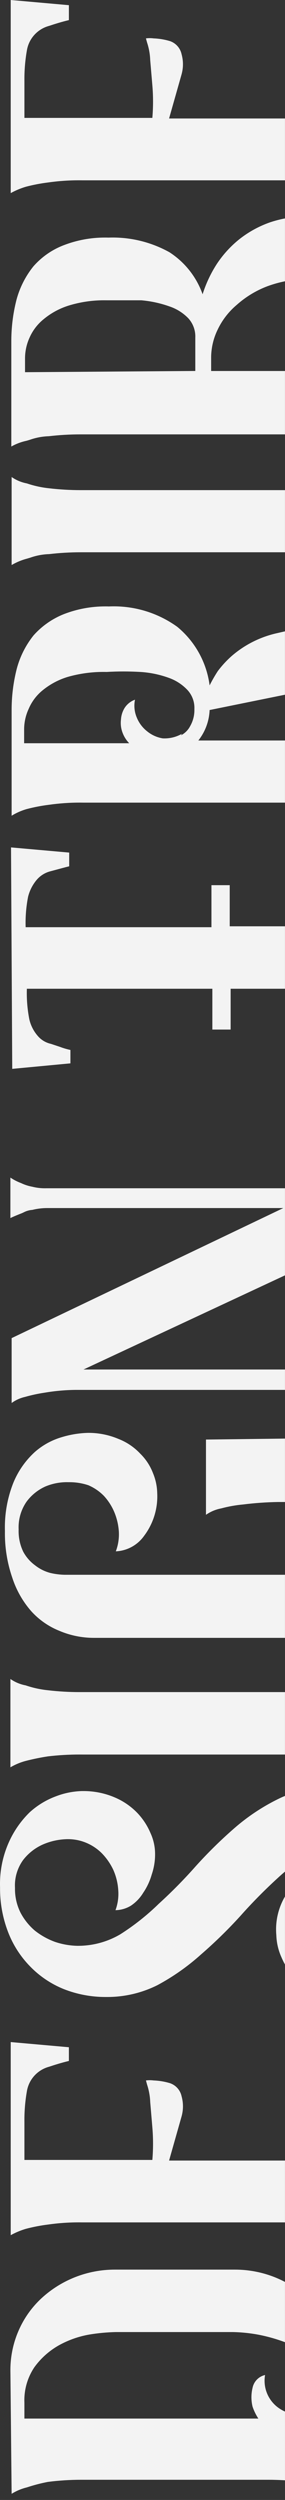 <svg width="35" height="307" viewBox="0 0 35 307" fill="none" xmlns="http://www.w3.org/2000/svg">
<rect x="0" y="0" width="35" height="307" fill="#333333" stroke="none"/>
<path d="M1.428 306.245L1.278 291.17C1.26 289.46 1.604 287.765 2.288 286.197C2.939 284.696 3.895 283.346 5.093 282.233C7.549 279.967 10.769 278.711 14.11 278.714H28.846C30.524 278.713 32.187 279.03 33.747 279.65C34.17 279.82 34.591 280.014 34.996 280.226V287.627C33.958 287.238 32.89 286.934 31.803 286.719C30.742 286.516 29.666 286.404 28.586 286.383H14.222C13.143 286.408 12.068 286.508 11.004 286.682C9.693 286.907 8.429 287.349 7.264 287.991C6.071 288.659 5.037 289.578 4.234 290.684C3.364 291.973 2.93 293.507 2.997 295.061V297.006H31.727C31.43 296.551 31.192 296.061 31.017 295.547C30.831 294.785 30.831 293.99 31.017 293.228C31.095 292.846 31.281 292.495 31.553 292.216C31.825 291.938 32.172 291.743 32.552 291.657C32.426 292.376 32.495 293.116 32.752 293.8C33.008 294.484 33.443 295.087 34.011 295.547C34.312 295.788 34.644 295.99 34.998 296.146V304.587C34.315 304.544 33.619 304.522 32.929 304.522H9.98C8.609 304.522 7.239 304.61 5.879 304.784C5.006 304.952 4.144 305.178 3.3 305.459C2.639 305.619 2.007 305.885 1.429 306.245H1.428Z" fill="#F3F3F3"/>
<path d="M1.316 274.486V250.771L8.46 251.406V253.09C7.522 253.315 6.705 253.575 6.029 253.8C5.33 253.987 4.7 254.373 4.215 254.911C3.731 255.448 3.412 256.115 3.299 256.83C3.084 258.065 2.983 259.317 2.999 260.57V265.246H18.71C18.822 263.915 18.822 262.576 18.71 261.244L18.448 258.139C18.421 257.416 18.293 256.701 18.068 256.013C18.016 255.829 17.966 255.652 17.924 255.483C18.234 255.444 18.549 255.444 18.859 255.483C19.544 255.509 20.222 255.622 20.878 255.82C21.234 255.943 21.552 256.155 21.801 256.437C22.05 256.719 22.222 257.061 22.3 257.429C22.525 258.236 22.525 259.09 22.3 259.897L20.765 265.321H34.996V272.915H10.144C9.99 272.915 9.837 272.911 9.682 272.911C8.422 272.911 7.164 273 5.917 273.177C4.996 273.292 4.084 273.468 3.186 273.703C2.536 273.895 1.909 274.158 1.316 274.486L1.316 274.486Z" fill="#F3F3F3"/>
<path d="M13.196 245.236H13.024H12.949C11.195 245.237 9.456 244.907 7.824 244.263C6.275 243.637 4.874 242.694 3.71 241.495C2.517 240.277 1.588 238.826 0.981 237.232C0.317 235.488 -0.013 233.634 0.007 231.768C-0.056 229.892 0.302 228.026 1.055 226.306C1.667 224.906 2.542 223.636 3.633 222.565C4.579 221.7 5.684 221.026 6.887 220.583C7.903 220.192 8.979 219.977 10.067 219.947C10.135 219.947 10.205 219.947 10.273 219.947C11.591 219.946 12.896 220.213 14.107 220.734C15.149 221.178 16.09 221.827 16.875 222.643C17.556 223.362 18.101 224.198 18.484 225.111C18.84 225.886 19.031 226.727 19.044 227.58C19.061 228.47 18.921 229.356 18.633 230.198C18.406 230.998 18.052 231.755 17.585 232.443C17.206 233.068 16.696 233.604 16.09 234.014C15.516 234.369 14.857 234.563 14.182 234.575C14.477 233.774 14.592 232.919 14.519 232.069C14.462 231.23 14.259 230.407 13.92 229.637C13.573 228.892 13.105 228.21 12.536 227.617C11.963 227.034 11.275 226.576 10.516 226.271C9.829 225.994 9.095 225.852 8.354 225.853C8.265 225.853 8.174 225.853 8.084 225.859C7.09 225.899 6.113 226.129 5.204 226.534C4.278 226.957 3.469 227.599 2.847 228.404C2.125 229.4 1.769 230.615 1.841 231.843C1.818 232.893 2.05 233.933 2.516 234.873C2.957 235.714 3.554 236.464 4.275 237.081C5.019 237.671 5.852 238.138 6.744 238.464C7.624 238.764 8.545 238.928 9.474 238.951H9.587C11.416 238.951 13.211 238.46 14.786 237.529C16.482 236.447 18.061 235.194 19.499 233.788C21.103 232.325 22.627 230.777 24.062 229.149C25.54 227.51 27.114 225.961 28.776 224.51C30.386 223.103 32.172 221.908 34.088 220.957C34.385 220.809 34.692 220.669 35 220.542V229.836C34.693 230.096 34.386 230.368 34.088 230.645C32.474 232.123 30.938 233.683 29.487 235.321C27.973 236.985 26.361 238.559 24.661 240.034C23.046 241.487 21.262 242.743 19.349 243.774C17.44 244.733 15.333 245.233 13.196 245.236ZM34.996 241.244C34.839 240.962 34.698 240.671 34.571 240.374C34.181 239.515 33.965 238.587 33.935 237.644C33.788 235.99 34.159 234.332 34.996 232.898V241.244Z" fill="#F3F3F3"/>
<path d="M1.279 217.032V206.183C1.839 206.574 2.477 206.842 3.149 206.968C4.034 207.269 4.95 207.47 5.879 207.567C7.159 207.718 8.446 207.793 9.734 207.794C9.857 207.794 9.983 207.794 10.107 207.794H34.996V215.462H10.256C10.089 215.462 9.921 215.459 9.755 215.459C8.46 215.459 7.166 215.535 5.879 215.687C4.96 215.828 4.049 216.016 3.149 216.248C2.493 216.423 1.864 216.687 1.279 217.032H1.279Z" fill="#F3F3F3"/>
<path d="M34.996 201.133H11.537C10.081 201.135 8.64 200.843 7.3 200.274C5.969 199.741 4.778 198.909 3.821 197.842C2.778 196.642 1.989 195.242 1.502 193.728C0.871 191.887 0.568 189.949 0.605 188.003C0.544 185.97 0.9 183.945 1.653 182.055C2.24 180.631 3.134 179.354 4.271 178.314C5.232 177.465 6.369 176.84 7.6 176.482C8.644 176.164 9.726 175.988 10.817 175.959H10.862C12.132 175.957 13.389 176.212 14.558 176.707C15.565 177.101 16.472 177.714 17.213 178.502C17.904 179.178 18.44 179.995 18.785 180.897C19.112 181.68 19.29 182.517 19.308 183.366C19.4 185.245 18.831 187.098 17.7 188.602C17.303 189.164 16.784 189.628 16.181 189.959C15.579 190.289 14.908 190.478 14.222 190.51C14.516 189.735 14.643 188.906 14.595 188.079C14.542 187.255 14.352 186.446 14.034 185.684C13.727 184.955 13.297 184.284 12.762 183.701C12.218 183.144 11.57 182.7 10.854 182.392C10.114 182.144 9.339 182.017 8.558 182.017H8.423C8.353 182.017 8.282 182.014 8.214 182.014C7.31 182.013 6.414 182.192 5.58 182.541C4.659 182.954 3.86 183.598 3.261 184.411C2.573 185.409 2.231 186.605 2.289 187.815C2.252 188.758 2.444 189.695 2.85 190.546C3.204 191.209 3.702 191.784 4.309 192.227C4.861 192.664 5.498 192.982 6.179 193.162C6.767 193.302 7.369 193.377 7.974 193.387H34.996V201.13V201.133ZM25.295 186.021V176.781L34.996 176.662V184.45H34.123C32.709 184.474 31.298 184.573 29.896 184.749C28.973 184.832 28.059 184.994 27.165 185.235C26.493 185.362 25.856 185.63 25.296 186.021H25.295Z" fill="#F3F3F3"/>
<path d="M1.429 172.292V164.325L34.795 148.353H5.79C5.177 148.353 4.567 148.428 3.972 148.577C3.585 148.604 3.208 148.714 2.867 148.901C2.767 148.947 2.673 148.991 2.585 149.024H2.58C2.209 149.172 1.648 149.397 1.276 149.583V144.61C1.684 144.887 2.123 145.113 2.585 145.285C3.025 145.496 3.49 145.647 3.969 145.734C4.468 145.86 4.98 145.924 5.494 145.924C5.559 145.924 5.625 145.924 5.69 145.921H34.996V156.616L10.256 168.178H34.996V170.683H9.246C7.993 170.698 6.742 170.811 5.505 171.02C4.684 171.142 3.872 171.317 3.074 171.544C2.481 171.678 1.921 171.932 1.429 172.291L1.429 172.292Z" fill="#F3F3F3"/>
<path d="M1.503 131.259L1.354 104.064L8.498 104.7V106.383C7.928 106.525 7.412 106.666 6.913 106.802C6.63 106.878 6.363 106.951 6.104 107.019C5.457 107.203 4.883 107.582 4.459 108.104C3.978 108.695 3.633 109.385 3.449 110.124C3.209 111.356 3.108 112.61 3.149 113.864H25.967V108.702H28.211V113.752H34.996V121.42H28.324V126.433H26.079V121.42H3.299C3.258 122.674 3.359 123.929 3.598 125.161C3.765 125.906 4.112 126.599 4.608 127.181C5.029 127.691 5.608 128.046 6.254 128.189L7.376 128.563C7.79 128.72 8.215 128.845 8.648 128.937V130.583L1.504 131.259H1.503Z" fill="#F3F3F3"/>
<path d="M1.428 100.174V87.341C1.414 85.576 1.627 83.816 2.064 82.105C2.461 80.618 3.162 79.23 4.121 78.027C5.146 76.874 6.427 75.977 7.862 75.409C9.477 74.785 11.194 74.466 12.925 74.467C13.07 74.467 13.216 74.467 13.361 74.474C13.566 74.464 13.774 74.46 13.979 74.46C16.779 74.459 19.508 75.341 21.777 76.981C23.961 78.787 25.378 81.355 25.742 84.166C26.046 83.562 26.383 82.975 26.751 82.407C27.25 81.742 27.814 81.128 28.435 80.575C30.058 79.161 32.015 78.183 34.12 77.732L34.995 77.529V85.313L25.742 87.194C25.688 88.556 25.203 89.866 24.357 90.935H34.996V98.566H10.256C10.101 98.566 9.944 98.561 9.788 98.561C8.531 98.562 7.275 98.651 6.03 98.827C5.109 98.941 4.196 99.116 3.299 99.35C2.64 99.538 2.011 99.815 1.428 100.174ZM12.697 82.513C11.227 82.513 9.763 82.716 8.347 83.117C7.214 83.455 6.159 84.015 5.243 84.763C4.492 85.371 3.901 86.154 3.524 87.044C3.164 87.819 2.973 88.66 2.963 89.514V91.272H15.867C15.504 90.898 15.224 90.452 15.045 89.963C14.853 89.45 14.789 88.898 14.857 88.355C14.887 87.851 15.041 87.362 15.306 86.933C15.607 86.465 16.055 86.11 16.578 85.923C16.427 86.664 16.505 87.434 16.803 88.13C17.073 88.792 17.512 89.372 18.075 89.813C18.624 90.262 19.282 90.559 19.982 90.673C20.059 90.677 20.136 90.679 20.212 90.679C20.959 90.679 21.692 90.484 22.34 90.112L22.227 90.299C22.707 90.049 23.099 89.657 23.349 89.177C23.714 88.54 23.895 87.815 23.873 87.082C23.894 86.651 23.828 86.221 23.681 85.817C23.533 85.412 23.306 85.04 23.013 84.725C22.371 84.047 21.576 83.534 20.694 83.229C19.586 82.83 18.428 82.591 17.253 82.518C16.565 82.479 15.866 82.457 15.177 82.457C14.487 82.457 13.789 82.476 13.1 82.518C12.966 82.515 12.832 82.513 12.698 82.513H12.697Z" fill="#F3F3F3"/>
<path d="M1.428 69.389V58.579C1.99 58.97 2.627 59.238 3.299 59.364C4.184 59.665 5.1 59.866 6.03 59.963C7.314 60.114 8.605 60.189 9.898 60.19C10.018 60.19 10.139 60.19 10.259 60.19H34.996V67.82H10.256C10.136 67.82 10.015 67.82 9.895 67.82C8.602 67.821 7.31 67.896 6.027 68.047C5.241 68.071 4.464 68.218 3.724 68.48C3.572 68.527 3.429 68.571 3.294 68.608C2.64 68.783 2.012 69.045 1.428 69.388L1.428 69.389Z" fill="#F3F3F3"/>
<path d="M1.39 54.836V42.046C1.376 40.28 1.59 38.52 2.026 36.809C2.424 35.323 3.124 33.935 4.084 32.732C5.097 31.566 6.382 30.666 7.825 30.113C9.439 29.49 11.154 29.17 12.885 29.172C13.03 29.172 13.178 29.172 13.323 29.178C13.499 29.172 13.677 29.168 13.852 29.168C16.285 29.17 18.678 29.791 20.805 30.974C22.697 32.196 24.131 34.011 24.881 36.136C25.295 34.815 25.887 33.557 26.64 32.395C27.4 31.248 28.333 30.225 29.408 29.365C30.534 28.479 31.797 27.784 33.149 27.307C33.753 27.105 34.37 26.943 34.996 26.822V34.541C34.253 34.69 33.523 34.898 32.812 35.161C31.436 35.686 30.169 36.459 29.072 37.441C28.074 38.282 27.27 39.33 26.715 40.511C26.218 41.538 25.951 42.661 25.93 43.802V45.56H34.996V53.343H10.219C10.096 53.343 9.97 53.343 9.846 53.343C8.558 53.343 7.271 53.419 5.992 53.569C5.207 53.593 4.431 53.738 3.69 53.999C3.538 54.047 3.394 54.091 3.261 54.128C2.604 54.266 1.974 54.505 1.39 54.836V54.836ZM12.765 36.875C11.306 36.874 9.855 37.091 8.46 37.517C7.325 37.868 6.269 38.44 5.356 39.2C4.614 39.802 4.024 40.571 3.637 41.444C3.276 42.231 3.084 43.084 3.074 43.949V45.707L23.984 45.557V41.48C24.006 41.044 23.941 40.608 23.793 40.197C23.646 39.786 23.419 39.408 23.125 39.086C22.48 38.42 21.685 37.92 20.806 37.627C19.695 37.232 18.539 36.98 17.364 36.878H13.211C13.063 36.877 12.913 36.875 12.765 36.875Z" fill="#F3F3F3"/>
<path d="M1.316 23.715V0L8.46 0.636V2.469C7.522 2.694 6.705 2.954 6.029 3.179C5.33 3.366 4.7 3.752 4.215 4.29C3.731 4.828 3.412 5.494 3.299 6.209C3.084 7.444 2.983 8.696 2.999 9.95V14.478H18.71C18.822 13.147 18.822 11.808 18.71 10.476L18.446 7.368C18.42 6.646 18.292 5.93 18.067 5.243C18.015 5.059 17.965 4.882 17.923 4.713C18.233 4.674 18.547 4.674 18.858 4.713C19.542 4.739 20.221 4.852 20.877 5.049C21.233 5.172 21.551 5.385 21.8 5.667C22.049 5.949 22.221 6.29 22.299 6.658C22.524 7.466 22.524 8.319 22.299 9.127L20.764 14.55H34.996V22.144H10.144C9.991 22.144 9.837 22.14 9.682 22.14C8.422 22.14 7.164 22.229 5.917 22.406C4.996 22.52 4.084 22.695 3.186 22.93C2.536 23.123 1.909 23.386 1.316 23.715L1.316 23.715Z" fill="#F3F3F3"/>
</svg>
